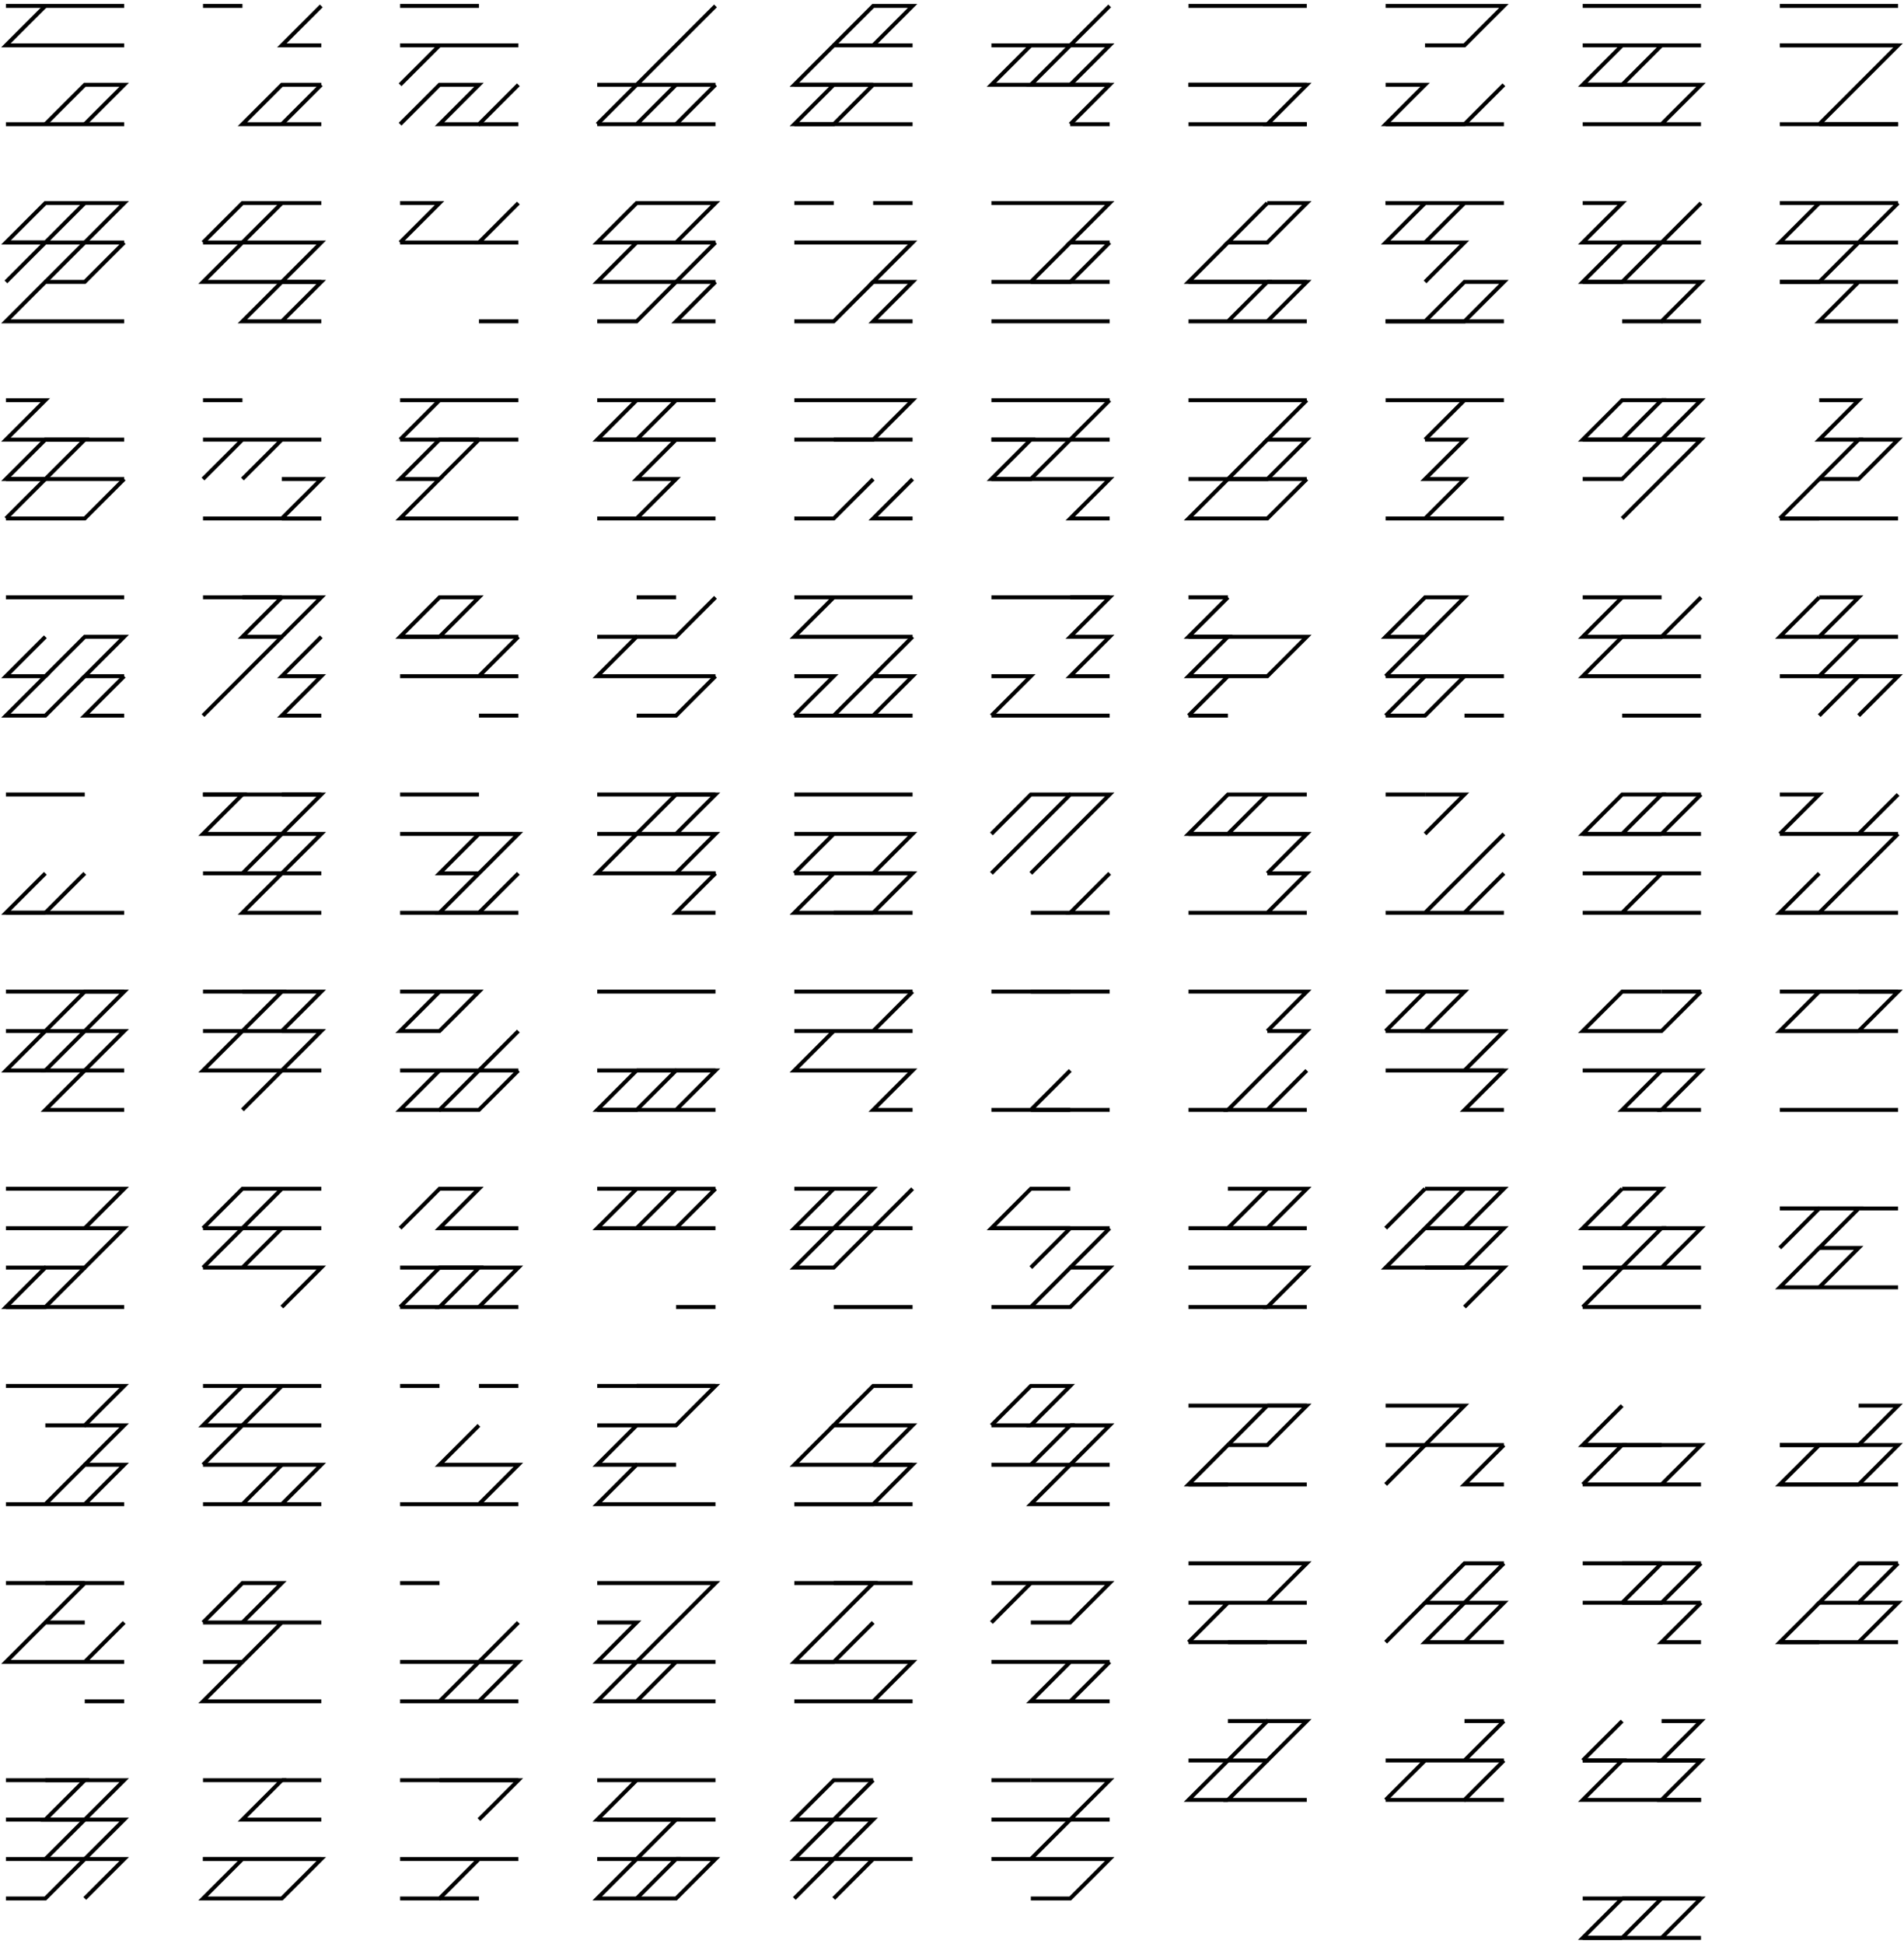 <svg viewBox="-33 -33 966 986" xmlns="http://www.w3.org/2000/svg">
<style>
svg { stroke:black; stroke-width:2; fill:none;}
</style>
<polyline points="-30 30 -10 30 10 30 30 30"/>
<polyline points="-10 30 10 10 30 10 10 30"/>
<polyline points="30 -30 10 -30 -10 -30 -30 -30"/>
<polyline points="10 -10 30 -10 -30 -10 -10 -30"/>
<polyline points="90 -30 70 -30"/>
<polyline points="130 -10 110 -10 130 -30"/>
<polyline points="130 10 110 10 90 30 110 30 130 30"/>
<polyline points="110 30 130 10"/>
<polyline points="170 30 190 10 210 10 190 30 210 30 230 10"/>
<polyline points="210 30 230 30"/>
<polyline points="210 -30 190 -30 170 -30"/>
<polyline points="170 10 190 -10 170 -10 230 -10 210 -10 190 -10"/>
<polyline points="310 10 330 10 270 10 290 10 310 -10 330 -30"/>
<polyline points="310 10 290 30 270 30 330 30"/>
<polyline points="270 30 290 10"/>
<polyline points="310 30 330 10"/>
<polyline points="430 -10 410 -10 390 -10 370 10 390 10 410 10"/>
<polyline points="410 -10 430 -30 410 -30 390 -10"/>
<polyline points="430 30 370 30 390 10"/>
<polyline points="370 10 430 10 410 10 390 30 370 30"/>
<polyline points="510 30 530 10 510 10 490 10 510 -10 530 -30"/>
<polyline points="510 30 530 30"/>
<polyline points="490 -10 470 -10 530 -10 510 10"/>
<polyline points="510 -10 490 -10 470 10 530 10"/>
<polyline points="890 620 910 600 890 600 910 580 890 580 870 600"/>
<polyline points="870 580 890 580"/>
<polyline points="930 580 870 580"/>
<polyline points="930 620 870 620 890 600"/>
<polyline points="630 30 610 30 630 10 610 10 590 10 570 10"/>
<polyline points="630 -30 570 -30"/>
<polyline points="630 10 570 10"/>
<polyline points="610 30 590 30 570 30 630 30"/>
<polyline points="690 -10 710 -10 730 -30 710 -30 690 -30 670 -30"/>
<polyline points="670 10 690 10 670 30 690 30 710 30 730 10"/>
<polyline points="670 30 730 30"/>
<polyline points="810 -30 830 -30 770 -30"/>
<polyline points="770 -10 830 -10 810 -10 790 10 770 10 790 -10"/>
<polyline points="770 10 830 10 810 30 790 30 770 30 830 30"/>
<polyline points="930 30 870 30 890 30 910 10 930 -10 870 -10"/>
<polyline points="910 -30 930 -30 870 -30"/>
<polyline points="870 -10 890 -10 910 -10 930 -10"/>
<polyline points="930 30 910 30 890 30"/>
<polyline points="10 90 30 90 -30 90 -10 70 10 70 -10 90"/>
<polyline points="30 130 -30 130 -10 110 10 110 30 90"/>
<polyline points="10 70 30 70 10 90 -10 110"/>
<polyline points="-30 90 -10 90 -30 110"/>
<polyline points="30 190 -30 190 -10 170 -30 170"/>
<polyline points="-30 230 -10 210 -30 210 -10 190 10 190 -10 210"/>
<polyline points="30 210 10 230 -10 230 -30 230"/>
<polyline points="30 210 -30 210"/>
<polyline points="-10 290 -30 310 -10 310 -30 330 -10 330 10 310"/>
<polyline points="30 310 10 310 30 290 10 290 -10 310"/>
<polyline points="30 270 -30 270"/>
<polyline points="30 310 10 330 30 330"/>
<polyline points="-10 410 -30 430 30 430"/>
<polyline points="10 370 -10 370 -30 370"/>
<polyline points="-30 430 -10 430"/>
<polyline points="10 410 -10 430"/>
<polyline points="-30 470 30 470 10 490 -10 510 10 510 30 510"/>
<polyline points="-10 510 -30 510 -10 490 10 470 30 470"/>
<polyline points="10 510 -10 530 10 530 30 530"/>
<polyline points="-30 490 30 490 10 510"/>
<polyline points="30 630 -30 630 -10 610 10 610 30 590 -30 590"/>
<polyline points="10 590 30 570 -30 570"/>
<polyline points="10 610 -10 630 -30 630"/>
<polyline points="-30 610 -10 610"/>
<polyline points="30 730 -30 730 -10 730 10 710 30 710 10 730"/>
<polyline points="-10 690 10 690 30 670 10 670 -10 670 -30 670"/>
<polyline points="10 710 30 690 10 690"/>
<polyline points="10 830 30 830"/>
<polyline points="30 790 10 810 30 810 -30 810 -10 790 10 790"/>
<polyline points="-10 790 10 770 30 770 -30 770"/>
<polyline points="10 770 -10 770"/>
<polyline points="10 910 -10 910 10 890 30 870 -30 870"/>
<polyline points="-30 930 -10 930 10 910 30 890 -30 890 -10 890"/>
<polyline points="10 930 30 910 -30 910 -10 910"/>
<polyline points="10 890 -10 890 10 870 -10 870"/>
<polyline points="630 720 570 720 590 700 610 700 630 680 610 680"/>
<polyline points="610 680 590 700"/>
<polyline points="590 720 570 720"/>
<polyline points="570 680 630 680"/>
<polyline points="130 130 110 130 130 110 110 110 90 130 110 130"/>
<polyline points="110 110 130 90 70 90 90 90 70 110 130 110"/>
<polyline points="130 70 110 70 90 70 70 90"/>
<polyline points="110 70 90 90"/>
<polyline points="590 800 570 800 630 800"/>
<polyline points="610 800 590 800"/>
<polyline points="570 800 590 780 570 780 630 780 610 780 590 780"/>
<polyline points="570 760 630 760 610 780"/>
<polyline points="590 860 610 860 630 840 610 840 590 860 570 860"/>
<polyline points="630 880 610 880 590 880 610 860"/>
<polyline points="590 860 570 880 590 880"/>
<polyline points="590 840 610 840"/>
<polyline points="170 90 190 70 170 70"/>
<polyline points="210 130 230 130"/>
<polyline points="230 90 210 90 230 70"/>
<polyline points="210 90 190 90 170 90"/>
<polyline points="730 700 710 720 730 720"/>
<polyline points="690 700 710 700 730 700"/>
<polyline points="670 680 690 680 710 680 690 700 670 700"/>
<polyline points="690 700 670 720"/>
<polyline points="330 110 310 130 330 130"/>
<polyline points="310 90 330 70 310 70 290 70 270 90 330 90"/>
<polyline points="270 130 290 130 310 110 330 90"/>
<polyline points="290 90 270 110 330 110"/>
<polyline points="390 70 370 70"/>
<polyline points="370 90 430 90 410 110 430 110 410 130 430 130"/>
<polyline points="410 70 430 70"/>
<polyline points="370 130 390 130 410 110"/>
<polyline points="530 90 510 90 530 70 470 70"/>
<polyline points="490 110 510 110 530 90"/>
<polyline points="490 130 470 130 530 130"/>
<polyline points="510 90 490 110 470 110 530 110 510 110"/>
<polyline points="610 70 630 70 610 90 590 90 610 70"/>
<polyline points="610 130 630 110 570 110 590 90"/>
<polyline points="570 110 590 110 610 110 590 130 570 130 630 130"/>
<polyline points="630 110 610 110"/>
<polyline points="670 130 690 130 710 110 730 110 710 130 690 130"/>
<polyline points="670 130 730 130"/>
<polyline points="670 70 690 70 670 90 690 90 710 90 690 110"/>
<polyline points="670 70 730 70 710 70 690 90"/>
<polyline points="790 130 810 130 830 110 770 110 790 90 810 90"/>
<polyline points="770 70 790 70 770 90 830 90 810 90 830 70"/>
<polyline points="810 130 830 130"/>
<polyline points="770 110 790 110 810 90"/>
<polyline points="930 70 870 70"/>
<polyline points="890 70 870 90 930 90 910 90 890 110 870 110"/>
<polyline points="910 90 930 70"/>
<polyline points="870 110 930 110 910 110 890 130 910 130 930 130"/>
<polyline points="90 170 70 170"/>
<polyline points="70 210 90 190 70 190 130 190 110 190 90 210"/>
<polyline points="130 230 70 230 90 230 110 230 130 210 110 210"/>
<polyline points="130 230 110 230"/>
<polyline points="110 270 90 290 110 290 130 270 70 270"/>
<polyline points="70 330 90 310 110 290"/>
<polyline points="130 330 110 330 130 310 110 310 130 290"/>
<polyline points="90 270 110 270"/>
<polyline points="90 410 110 410 90 430 110 430 130 430"/>
<polyline points="130 410 70 410 90 410 110 390 130 370 110 370"/>
<polyline points="70 370 90 370 70 390 130 390 110 410"/>
<polyline points="130 370 70 370"/>
<polyline points="110 490 130 490 110 510 130 510 70 510 90 490"/>
<polyline points="90 530 110 510"/>
<polyline points="110 490 130 470 70 470"/>
<polyline points="130 490 70 490 90 490 110 470 90 470"/>
<polyline points="130 570 110 570 90 590 110 590 130 590 70 590"/>
<polyline points="110 630 130 610 70 610 90 610 110 590"/>
<polyline points="70 610 90 590"/>
<polyline points="110 570 90 570 70 590"/>
<polyline points="90 690 110 670 130 670 70 670"/>
<polyline points="110 710 90 730 70 730 130 730"/>
<polyline points="70 710 90 690 110 690 130 690 70 690 90 670"/>
<polyline points="70 710 130 710 110 730"/>
<polyline points="90 810 110 790 90 790 70 790 130 790 110 790"/>
<polyline points="70 790 90 770 110 770 90 790"/>
<polyline points="90 810 70 830 90 830 110 830 130 830"/>
<polyline points="70 810 90 810"/>
<polyline points="70 910 130 910 110 930 90 930 70 930 90 910"/>
<polyline points="130 890 110 890 90 890 110 870 90 870 70 870"/>
<polyline points="130 870 110 870"/>
<polyline points="70 910 90 910 110 910 130 910"/>
<polyline points="790 720 770 720 830 720"/>
<polyline points="790 680 770 700 830 700 810 720"/>
<polyline points="770 700 790 700 770 720"/>
<polyline points="810 700 790 700"/>
<polyline points="230 170 170 170"/>
<polyline points="230 230 170 230 190 210 170 210 190 190 210 190"/>
<polyline points="190 210 210 190 230 190 170 190 190 190"/>
<polyline points="170 190 190 170"/>
<polyline points="330 230 270 230 290 230 310 210 290 210 310 190"/>
<polyline points="330 190 310 190 290 190 310 170 330 170 270 170"/>
<polyline points="290 170 270 190 290 190"/>
<polyline points="270 190 330 190"/>
<polyline points="930 720 870 720 890 700 910 700 930 680 910 680"/>
<polyline points="870 700 890 700"/>
<polyline points="890 720 910 720 930 700 870 700"/>
<polyline points="870 720 890 720"/>
<polyline points="370 170 390 170 410 170 430 170 410 190 390 190"/>
<polyline points="430 210 410 230 430 230"/>
<polyline points="410 210 390 230 370 230"/>
<polyline points="390 190 370 190 430 190 410 190"/>
<polyline points="530 170 470 170"/>
<polyline points="470 190 490 190 470 210 530 210 510 230 530 230"/>
<polyline points="470 190 530 190 510 190 530 170"/>
<polyline points="510 190 490 210 470 210"/>
<polyline points="630 210 610 230 590 230 570 230 590 210 610 190"/>
<polyline points="630 170 570 170"/>
<polyline points="590 210 610 210 630 190 610 190 630 170"/>
<polyline points="630 210 570 210 590 210"/>
<polyline points="670 170 690 170 710 170 730 170 670 170"/>
<polyline points="690 190 710 170"/>
<polyline points="730 230 710 230 690 230 670 230 730 230"/>
<polyline points="690 190 710 190 690 210 710 210 690 230"/>
<polyline points="810 190 790 190 810 170 790 170 770 190 790 190"/>
<polyline points="770 210 790 210 810 190 830 190 810 210 790 230"/>
<polyline points="810 170 830 170 810 190"/>
<polyline points="770 190 830 190"/>
<polyline points="870 230 890 210 910 190 890 190 910 170 890 170"/>
<polyline points="870 230 930 230"/>
<polyline points="890 230 870 230"/>
<polyline points="890 210 910 210 930 190 910 190"/>
<polyline points="210 330 230 330"/>
<polyline points="210 310 230 310 170 310 190 310 210 310 230 290"/>
<polyline points="230 290 170 290 190 270 210 270 190 290 210 290"/>
<polyline points="190 290 170 290"/>
<polyline points="170 390 230 390 210 410 190 430 210 430 230 410"/>
<polyline points="230 390 210 390 190 410 210 410"/>
<polyline points="210 370 190 370 170 370"/>
<polyline points="170 430 230 430"/>
<polyline points="210 510 230 510 170 510 190 510 210 510 230 490"/>
<polyline points="170 470 190 470 210 470 190 490 170 490 190 470"/>
<polyline points="210 510 190 530 170 530 190 510"/>
<polyline points="230 510 210 530 190 530"/>
<polyline points="170 630 190 610 210 610 190 630 210 630 230 630"/>
<polyline points="190 630 170 630"/>
<polyline points="210 630 230 610 170 610 190 610"/>
<polyline points="230 590 210 590 190 590 210 570 190 570 170 590"/>
<polyline points="230 730 210 730 190 730 170 730 230 730"/>
<polyline points="190 670 170 670"/>
<polyline points="210 690 190 710 210 710 230 710 210 730"/>
<polyline points="210 670 230 670"/>
<polyline points="230 790 210 810 190 830 210 830 230 810 210 810"/>
<polyline points="170 810 230 810"/>
<polyline points="190 770 170 770"/>
<polyline points="230 830 170 830 190 830"/>
<polyline points="190 910 170 910 230 910 210 910 190 930 170 930"/>
<polyline points="210 930 190 930"/>
<polyline points="210 890 230 870 170 870"/>
<polyline points="230 870 210 870 190 870"/>
<polyline points="330 270 310 290 290 290 270 310 330 310 310 310"/>
<polyline points="270 290 290 290"/>
<polyline points="290 330 310 330 330 310"/>
<polyline points="290 270 310 270"/>
<polyline points="430 330 370 330 390 330 410 310 430 310 410 330"/>
<polyline points="430 290 410 310"/>
<polyline points="370 310 390 310 370 330"/>
<polyline points="370 270 430 270 410 270 390 270 370 290 430 290"/>
<polyline points="510 270 530 270 510 290 530 290 510 310 530 310"/>
<polyline points="530 270 470 270"/>
<polyline points="490 330 470 330 530 330"/>
<polyline points="470 310 490 310 470 330"/>
<polyline points="570 330 590 310 610 310 630 290 570 290 590 270"/>
<polyline points="570 270 590 270"/>
<polyline points="570 290 590 290 570 310 590 310"/>
<polyline points="590 330 570 330"/>
<polyline points="670 330 690 330 710 310 690 310 670 330"/>
<polyline points="690 290 670 290 690 270 710 270 690 290 670 310"/>
<polyline points="730 330 710 330"/>
<polyline points="730 310 670 310"/>
<polyline points="810 270 790 270 770 270"/>
<polyline points="830 270 810 290 790 290 770 310 830 310 810 310"/>
<polyline points="810 290 830 290 770 290 790 270"/>
<polyline points="790 330 810 330 830 330"/>
<polyline points="930 290 910 290 890 310 870 310 930 310 910 330"/>
<polyline points="890 330 910 310 890 310"/>
<polyline points="890 270 910 270 890 290 870 290 890 270"/>
<polyline points="910 290 890 290"/>
<polyline points="330 410 270 410 290 390 310 370 330 370 310 390"/>
<polyline points="330 410 310 430 330 430"/>
<polyline points="330 370 270 370"/>
<polyline points="270 390 330 390 310 410 330 410"/>
<polyline points="310 530 330 510 270 510 290 510 270 530 330 530"/>
<polyline points="330 470 310 470 290 470 270 470"/>
<polyline points="310 510 290 510"/>
<polyline points="330 510 310 510 290 530 270 530"/>
<polyline points="710 780 690 800 710 800 730 800"/>
<polyline points="730 760 710 760 690 780 670 800"/>
<polyline points="710 800 730 780 710 780 690 780"/>
<polyline points="710 780 730 760"/>
<polyline points="310 630 330 630"/>
<polyline points="330 570 310 570 290 570 270 590 330 590 310 590"/>
<polyline points="290 570 270 570"/>
<polyline points="310 570 290 590 310 590 330 570"/>
<polyline points="670 880 690 860 670 860 730 860 710 860 730 840"/>
<polyline points="730 860 710 880 690 880 670 880"/>
<polyline points="710 840 730 840"/>
<polyline points="730 880 710 880"/>
<polyline points="330 730 310 730 290 730 270 730 290 710 310 710"/>
<polyline points="290 690 270 710 290 710"/>
<polyline points="270 690 290 690 310 690 330 670 270 670"/>
<polyline points="330 670 310 670 290 670"/>
<polyline points="290 810 310 790 330 770 270 770"/>
<polyline points="330 810 310 810 290 810 270 830 290 830 310 810"/>
<polyline points="270 790 290 790 270 810 290 810"/>
<polyline points="270 830 330 830"/>
<polyline points="330 890 270 890 290 870 310 870 330 870 270 870"/>
<polyline points="290 910 270 930 290 930 310 930 330 910 310 910"/>
<polyline points="330 910 270 910 290 910 310 890 290 890 270 890"/>
<polyline points="290 930 310 910 290 910"/>
<polyline points="830 780 810 800 830 800"/>
<polyline points="830 780 770 780 790 780 810 760 830 760 770 760"/>
<polyline points="830 760 810 780 790 780"/>
<polyline points="790 760 810 760"/>
<polyline points="430 370 370 370"/>
<polyline points="410 430 430 410 370 410 390 410 370 430 430 430"/>
<polyline points="410 430 390 430"/>
<polyline points="430 410 410 410 430 390 370 390 390 390 370 410"/>
<polyline points="470 410 490 390 510 370 530 370 510 390 490 410"/>
<polyline points="470 390 490 370 510 370"/>
<polyline points="530 410 510 430 530 430"/>
<polyline points="490 430 510 430"/>
<polyline points="630 430 570 430 590 430 610 430 630 410 610 410"/>
<polyline points="630 370 610 370 590 370 570 390 630 390 610 410"/>
<polyline points="570 390 590 390 610 370"/>
<polyline points="630 390 610 390 590 390"/>
<polyline points="730 390 710 410 690 430 670 430 730 430"/>
<polyline points="690 370 670 370"/>
<polyline points="730 410 710 430"/>
<polyline points="690 390 710 370 690 370"/>
<polyline points="790 390 810 370 790 370 770 390 790 390 810 390"/>
<polyline points="770 410 830 410 810 410 790 430 770 430 830 430"/>
<polyline points="830 370 810 370"/>
<polyline points="770 390 830 390 810 390 830 370"/>
<polyline points="910 390 930 390 870 390 890 390 910 390 930 370"/>
<polyline points="890 410 870 430 930 430"/>
<polyline points="870 390 890 370 870 370"/>
<polyline points="870 430 890 430 910 410 930 390"/>
<polyline points="430 470 370 470"/>
<polyline points="410 490 430 470"/>
<polyline points="430 490 370 490 390 490 410 490 430 490"/>
<polyline points="430 530 410 530 430 510 370 510 390 490"/>
<polyline points="430 590 370 590 390 570 370 570"/>
<polyline points="390 570 410 570 390 590 370 610 390 610 410 590"/>
<polyline points="390 630 410 630 430 630"/>
<polyline points="430 570 410 590 390 590"/>
<polyline points="390 690 370 710 430 710 410 730 390 730 370 730"/>
<polyline points="410 710 430 710"/>
<polyline points="430 730 370 730"/>
<polyline points="430 670 410 670 390 690 410 690 430 690 410 710"/>
<polyline points="410 790 390 810 370 810 390 790 410 770 390 770"/>
<polyline points="370 770 430 770 410 770"/>
<polyline points="390 830 370 830 430 830"/>
<polyline points="370 810 430 810 410 830"/>
<polyline points="890 780 870 800 930 800"/>
<polyline points="910 780 930 780 910 800"/>
<polyline points="930 760 910 760 890 780 910 780 930 760"/>
<polyline points="890 800 870 800"/>
<polyline points="370 930 390 910 410 910 430 910 370 910 390 890"/>
<polyline points="390 910 410 890 390 890 370 890 390 870 410 870"/>
<polyline points="410 870 390 890"/>
<polyline points="390 930 410 910"/>
<polyline points="510 470 530 470 470 470"/>
<polyline points="510 470 490 470"/>
<polyline points="510 510 490 530 470 530 530 530"/>
<polyline points="490 530 510 530"/>
<polyline points="610 490 630 470 570 470"/>
<polyline points="610 490 630 490 610 510 590 530 610 530 630 530"/>
<polyline points="630 510 610 530"/>
<polyline points="590 530 570 530"/>
<polyline points="730 530 710 530 730 510 710 510 730 490 670 490"/>
<polyline points="670 470 690 470 710 470 690 490 710 490 730 490"/>
<polyline points="730 510 670 510 690 510 710 510"/>
<polyline points="690 470 670 490"/>
<polyline points="810 950 830 930 770 930 790 930 770 950 790 950"/>
<polyline points="830 930 810 930 790 930"/>
<polyline points="790 950 810 930"/>
<polyline points="770 950 830 950"/>
<polyline points="830 530 810 530 830 510 770 510 790 510 810 510"/>
<polyline points="810 470 790 470 770 490 790 490 810 490 830 470"/>
<polyline points="810 510 790 530 810 530"/>
<polyline points="810 470 830 470"/>
<polyline points="890 470 870 490 930 490 910 490 930 470 910 470"/>
<polyline points="870 530 890 530 910 530 930 530"/>
<polyline points="870 490 890 490 910 490"/>
<polyline points="870 470 930 470"/>
<polyline points="470 630 490 630 510 630 530 610 510 610 490 630"/>
<polyline points="510 570 490 570 470 590 530 590 510 590 490 610"/>
<polyline points="470 590 490 590 510 590"/>
<polyline points="530 590 510 610"/>
<polyline points="490 710 510 690 490 690 510 670 490 670 470 690"/>
<polyline points="530 730 510 730 490 730 510 710 530 690 510 690"/>
<polyline points="470 710 530 710 510 710"/>
<polyline points="490 690 470 690"/>
<polyline points="830 880 810 880 830 860 810 860 830 840 810 840"/>
<polyline points="770 860 830 860"/>
<polyline points="770 860 790 860 770 880 830 880"/>
<polyline points="790 840 770 860"/>
<polyline points="530 830 510 830 490 830 510 810 530 810 470 810"/>
<polyline points="530 810 510 830"/>
<polyline points="490 790 510 790 530 770 470 770"/>
<polyline points="470 790 490 770"/>
<polyline points="470 890 530 890 510 890 530 870 510 870 490 870"/>
<polyline points="470 910 490 910 510 910 530 910 510 930 490 930"/>
<polyline points="470 870 490 870"/>
<polyline points="510 890 490 910"/>
<polyline points="570 590 630 590 610 590 630 570 610 570 590 570"/>
<polyline points="570 610 630 610 610 630 630 630"/>
<polyline points="610 630 590 630 570 630"/>
<polyline points="610 570 590 590 610 590"/>
<polyline points="690 570 710 570 690 590 670 610 730 610 710 630"/>
<polyline points="670 590 690 570"/>
<polyline points="710 570 730 570 710 590 730 590 710 610 690 610"/>
<polyline points="690 590 710 590"/>
<polyline points="770 630 790 610 810 590 790 590 810 570 790 570"/>
<polyline points="790 570 770 590 790 590"/>
<polyline points="830 630 770 630"/>
<polyline points="810 590 830 590 810 610 830 610 770 610"/>
</svg>